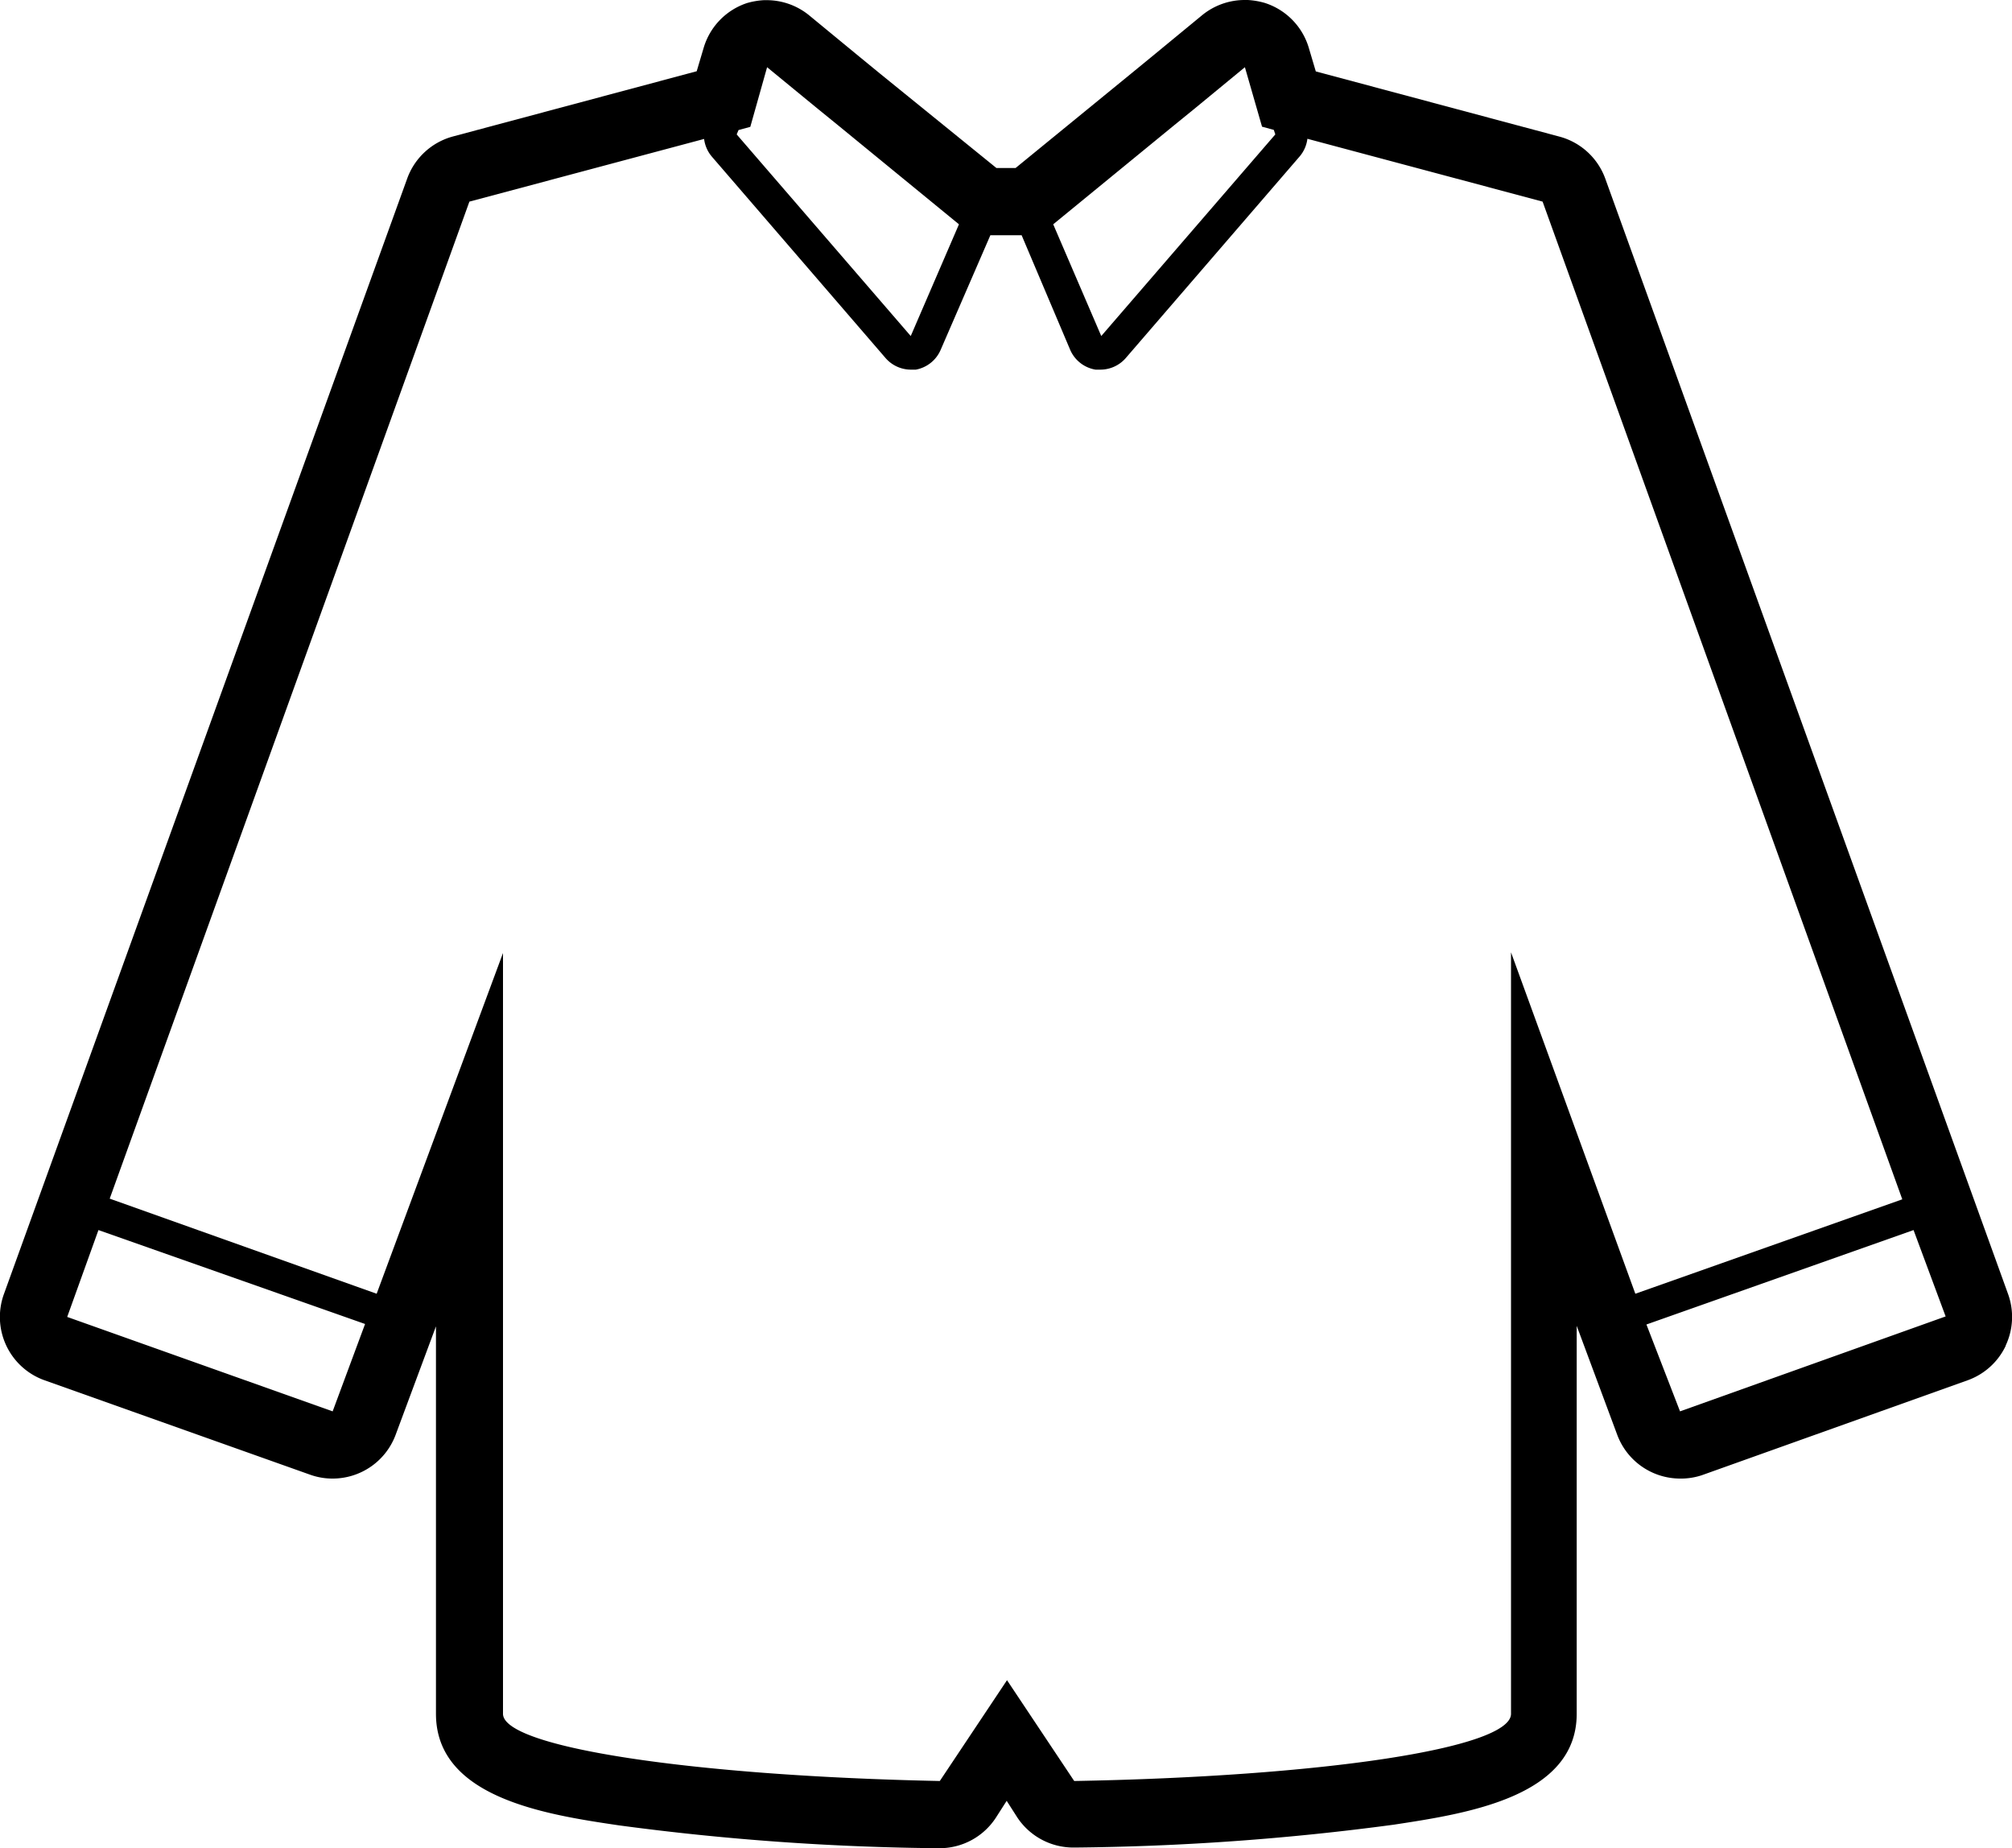 <svg xmlns="http://www.w3.org/2000/svg" viewBox="0 0 119.76 110"><defs><style>.cls-1{fill-rule:evenodd}</style></defs><title>shirt</title><g id="Layer_2" data-name="Layer 2"><g id="Layer"><path d="M113.9,73.21,98,78.83,100,84l15.81-5.65ZM91.82,12l-14-3.74a2,2,0,0,1-.46,1.05L67,21.32a2,2,0,0,1-1.49.68l-.3,0a2,2,0,0,1-1.51-1.18L60.81,14H58.95L56,20.8A2,2,0,0,1,54.51,22l-.3,0a2,2,0,0,1-1.49-.68l-10.35-12a2,2,0,0,1-.46-1.05L27.94,12,6.53,71.34,22.42,77l7.52-20.28V102c0,2,11.32,3.7,26,4l4-6,4,6c14.65-.26,26-1.93,26-4V56.68L97.34,77l15.89-5.62Zm-16-4.27-.7-.19L74.1,4l-3,2.47-1.23,1-7.18,5.88L65.55,20,75.91,8ZM49.9,7.47l-1.23-1L45.66,4l-1,3.55-.7.19L43.85,8,54.21,20l2.87-6.65ZM4,78.38,19.8,84l1.93-5.2L5.86,73.21Zm115.39,1.71a4,4,0,0,1-2.27,2.06L101.3,87.8A3.94,3.94,0,0,1,100,88a4,4,0,0,1-3.74-2.61l-2.41-6.48V102c0,4.95-6.55,5.94-10.89,6.6a152.73,152.73,0,0,1-19,1.36h-.07a4,4,0,0,1-3.33-1.78l-.64-1-.64,1A4,4,0,0,1,55.91,110h-.07a152.73,152.73,0,0,1-19-1.36C32.5,108,25.95,107,25.95,102V78.94l-2.41,6.48A4,4,0,0,1,19.8,88a3.94,3.94,0,0,1-1.34-.23L2.65,82.15A4,4,0,0,1,.24,77l24-66.38a4,4,0,0,1,2.73-2.5l14.5-3.88.41-1.38A4,4,0,0,1,44.47.18a4.53,4.53,0,0,1,1-.17h.17a4,4,0,0,1,2.52.9l3,2.47,1.22,1L59.31,10h1.14l6.89-5.63,1.22-1,3-2.47A4,4,0,0,1,74.1,0h.17a4.53,4.53,0,0,1,1,.17,4,4,0,0,1,2.64,2.7l.41,1.38,14.5,3.88a4,4,0,0,1,2.73,2.5L119.52,77A4,4,0,0,1,119.38,80.09Z" class="cls-1"/></g></g></svg>